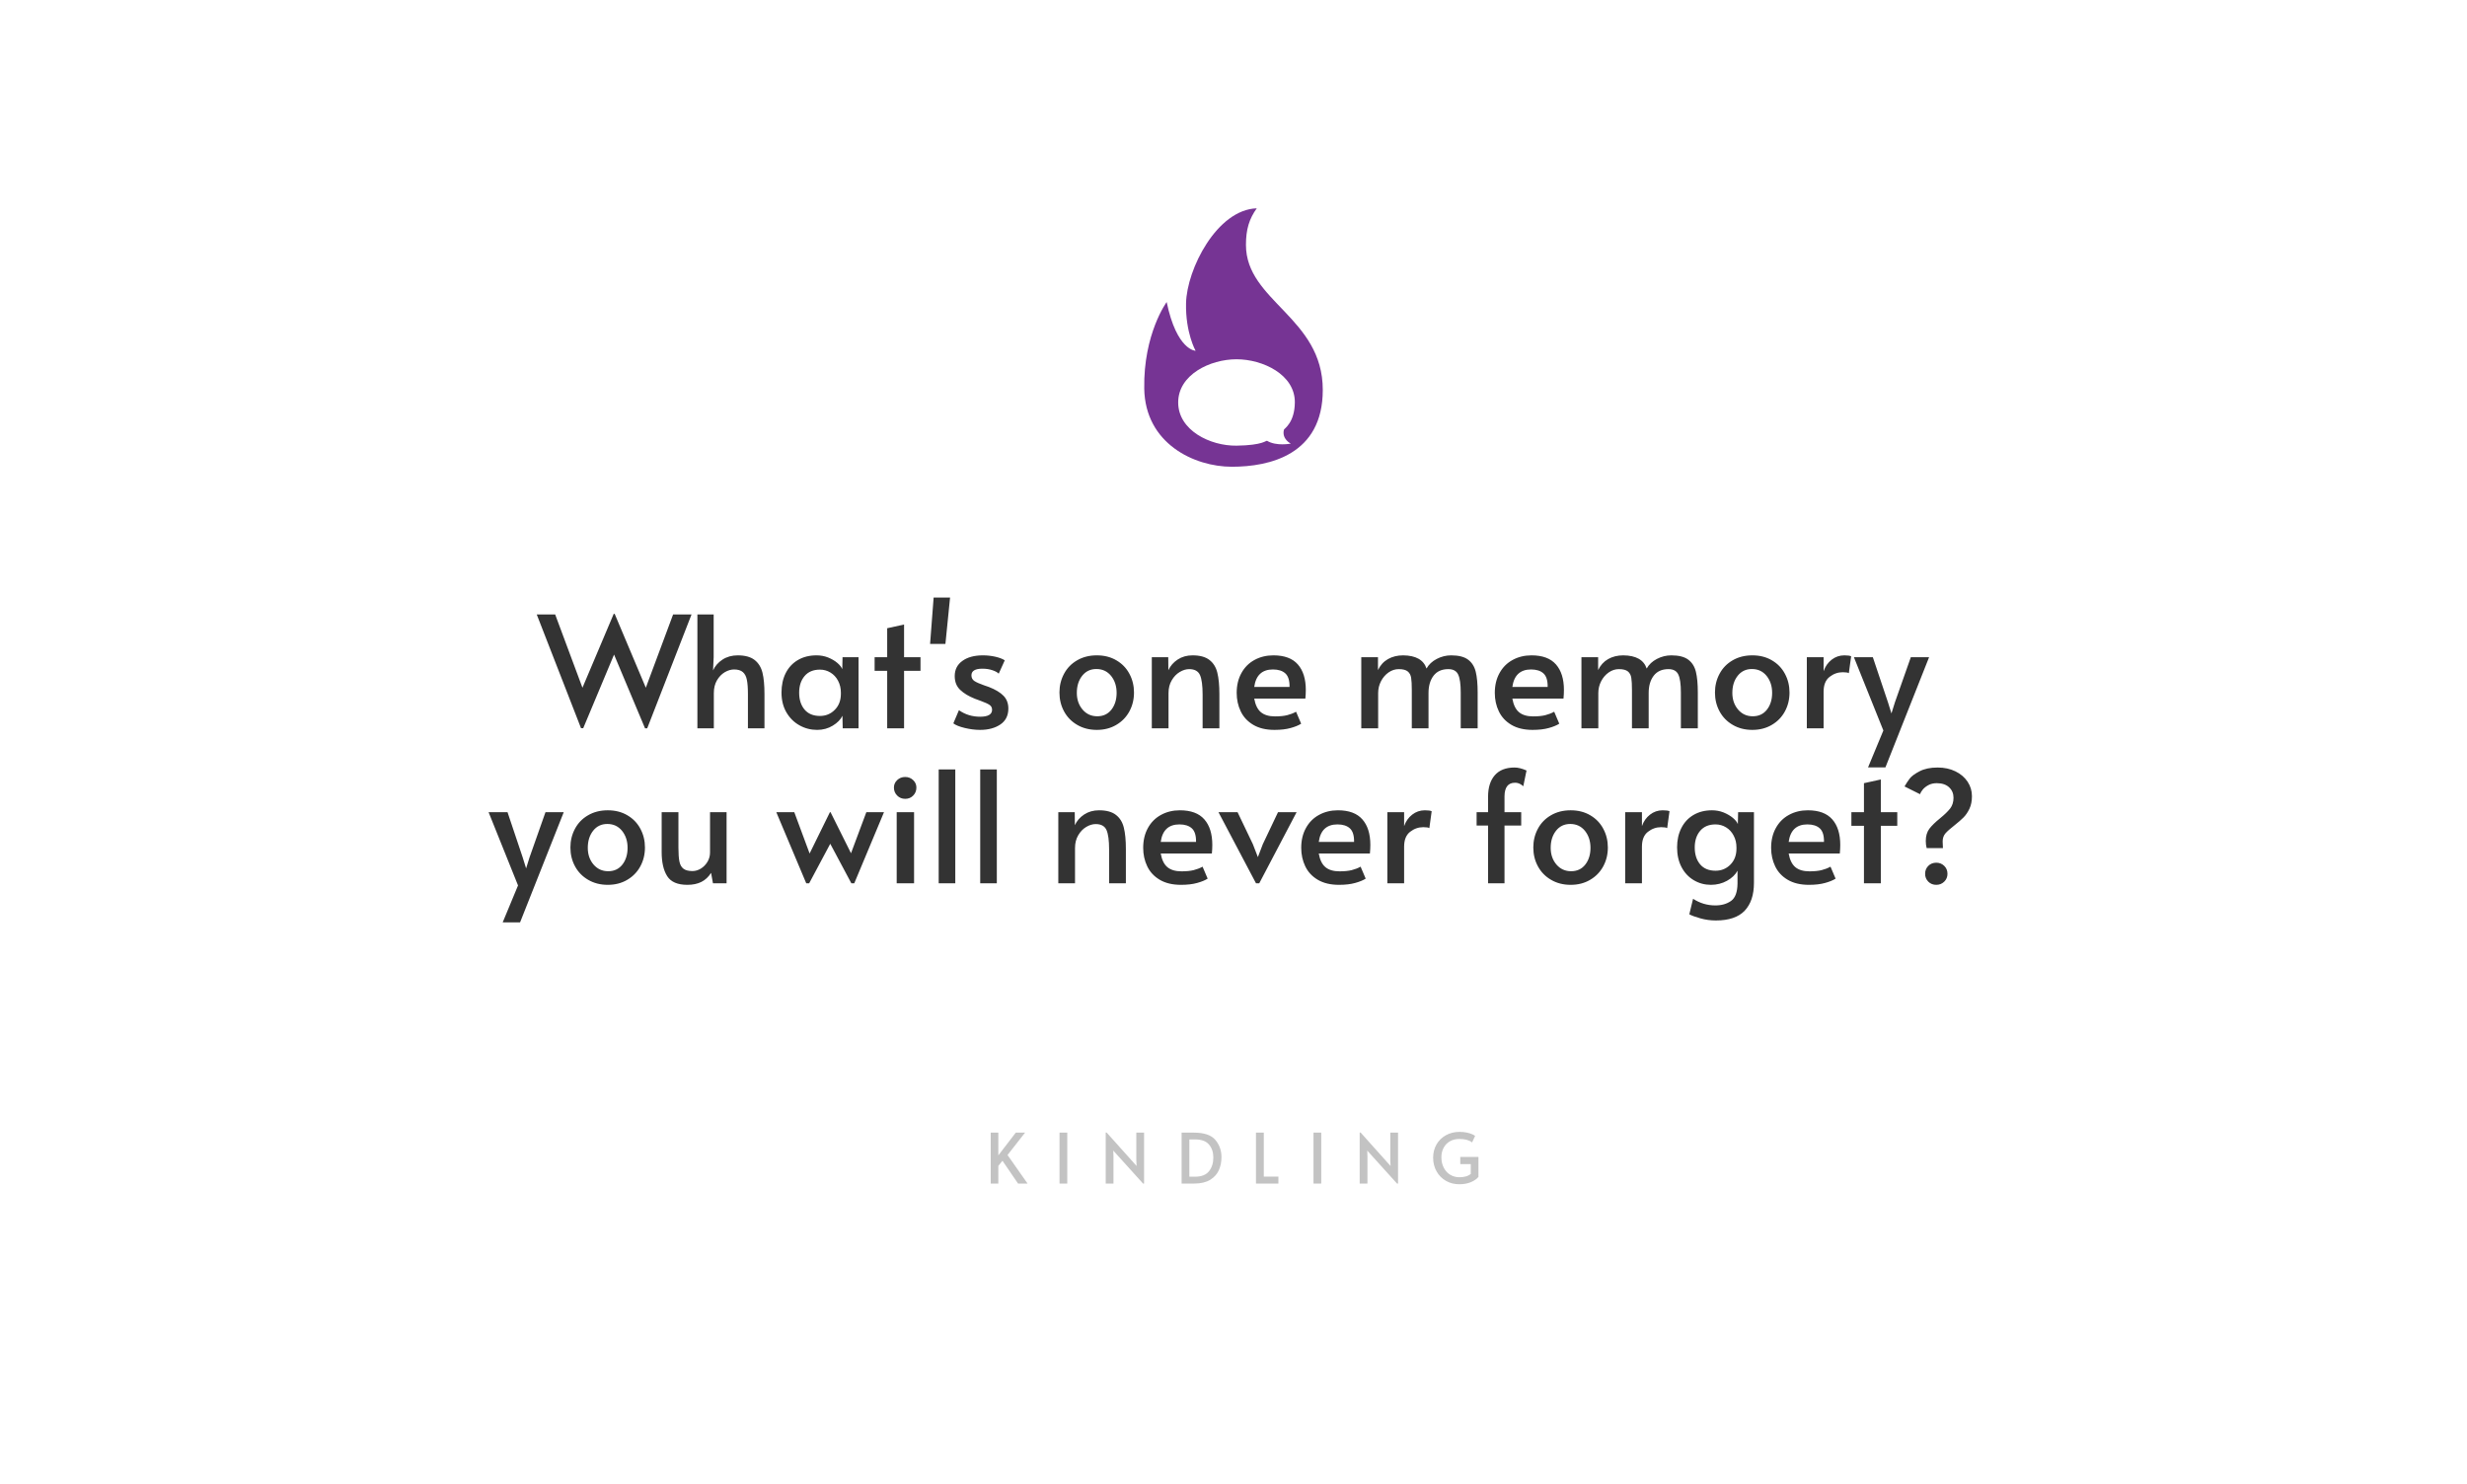 <?xml version="1.0" encoding="utf-8"?>
<svg viewBox="0 0 748 450" xmlns="http://www.w3.org/2000/svg">
  <defs>
    <filter id="drop-shadow-filter-0" x="-500%" y="-500%" width="1000%" height="1000%">
      <feGaussianBlur in="SourceAlpha" stdDeviation="8"/>
      <feOffset dx="3" dy="2"/>
      <feComponentTransfer result="offsetblur">
        <feFuncA id="spread-ctrl" type="linear" slope="1"/>
      </feComponentTransfer>
      <feFlood flood-color="rgba(0,0,0,0.3)" x="10" y="10"/>
      <feComposite in2="offsetblur" operator="in"/>
      <feMerge>
        <feMergeNode/>
        <feMergeNode in="SourceGraphic"/>
      </feMerge>
    </filter>
  </defs>
  <path d="M 59.706 25 L 688.294 25 C 708.013 25 724 40.986 724 60.706 L 724 389.294 C 724 409.014 708.013 425 688.294 425 L 59.706 425 C 39.986 425 24 409.014 24 389.294 L 24 60.706 C 24 40.986 39.986 25 59.706 25 Z" style="fill: rgb(255, 255, 255); filter: url(#drop-shadow-filter-0);">
    <title>Card</title>
  </path>
  <g style="">
    <title>Kindling Sample</title>
    <path d="M 346.938 117.852 C 346.655 101.215 353.735 91.591 353.735 91.591 C 356.804 106.311 362.507 106.37 362.507 106.37 C 362.507 106.37 359.42 100.886 359.611 91.965 C 359.833 81.583 369.014 63.541 381.053 63.171 C 378.749 66.377 377.775 69.567 377.775 74.257 C 377.775 91.337 401.07 96.241 401.07 118.241 C 401.07 137.905 384.937 141.532 373.497 141.532 C 362.049 141.532 347.222 134.489 346.938 117.852 Z M 357.229 122.041 C 357.229 130.496 366.945 135.248 374.914 135.14 C 383.041 135.028 383.881 133.488 384.18 133.672 C 387.058 135.392 391.378 134.509 391.378 134.509 C 391.378 134.509 388.579 133.184 389.291 130.3 C 389.379 129.943 392.541 128.206 392.599 122.041 C 392.676 113.587 382.884 108.941 374.914 108.941 C 366.941 108.941 357.229 113.587 357.229 122.041 Z" style="fill: rgb(118, 52, 148);">
      <title>Kindling Logo</title>
    </path>
    <path d="M -2.332 186.712 L 3.298 200.062 L 8.228 186.822 L 11.558 186.822 L 3.548 207.402 L 3.158 207.402 L -2.442 194.072 L -8.012 207.372 L -8.412 207.372 L -16.412 186.822 L -13.082 186.822 L -8.152 200.062 L -2.502 186.712 L -2.332 186.712 ZM 12.617 207.402 L 12.617 186.822 L 15.557 186.822 L 15.557 194.552 L 15.447 196.932 C 15.8 196.145 16.367 195.495 17.147 194.982 C 17.933 194.469 18.85 194.212 19.897 194.212 C 21.223 194.212 22.24 194.489 22.947 195.042 C 23.653 195.589 24.13 196.359 24.377 197.352 C 24.617 198.339 24.737 199.625 24.737 201.212 L 24.737 207.402 L 21.747 207.402 L 21.747 201.182 C 21.747 200.102 21.683 199.255 21.557 198.642 C 21.437 198.022 21.197 197.555 20.837 197.242 C 20.47 196.922 19.94 196.762 19.247 196.762 C 18.687 196.762 18.123 196.929 17.557 197.262 C 16.99 197.602 16.52 198.092 16.147 198.732 C 15.773 199.379 15.587 200.142 15.587 201.022 L 15.587 207.402 L 12.617 207.402 ZM 34.254 207.682 C 33.101 207.682 32.034 207.405 31.054 206.852 C 30.074 206.305 29.287 205.522 28.694 204.502 C 28.107 203.489 27.814 202.299 27.814 200.932 C 27.814 199.592 28.071 198.415 28.584 197.402 C 29.097 196.395 29.831 195.612 30.784 195.052 C 31.737 194.492 32.857 194.212 34.144 194.212 C 34.891 194.212 35.591 194.342 36.244 194.602 C 36.897 194.869 37.447 195.192 37.894 195.572 C 38.341 195.952 38.641 196.329 38.794 196.702 L 38.844 194.552 L 41.734 194.552 L 41.734 207.402 L 38.874 207.402 L 38.824 205.132 C 38.504 205.805 37.924 206.399 37.084 206.912 C 36.244 207.425 35.301 207.682 34.254 207.682 Z M 34.764 205.162 C 35.824 205.162 36.717 204.792 37.444 204.052 C 38.177 203.319 38.544 202.355 38.544 201.162 L 38.544 200.962 C 38.544 200.162 38.374 199.442 38.034 198.802 C 37.701 198.169 37.244 197.675 36.664 197.322 C 36.084 196.969 35.451 196.792 34.764 196.792 C 33.564 196.792 32.637 197.179 31.984 197.952 C 31.331 198.725 31.004 199.729 31.004 200.962 C 31.004 202.215 31.327 203.229 31.974 204.002 C 32.621 204.775 33.551 205.162 34.764 205.162 ZM 46.911 207.402 L 46.911 197.012 L 44.641 197.012 L 44.641 194.552 L 46.911 194.552 L 46.911 189.312 L 49.961 188.642 L 49.961 194.552 L 52.931 194.552 L 52.931 197.012 L 49.961 197.012 L 49.961 207.402 L 46.911 207.402 ZM 54.663 192.142 L 55.303 183.772 L 58.273 183.772 L 57.433 192.142 L 54.663 192.142 ZM 63.704 207.682 C 62.811 207.682 61.884 207.565 60.924 207.332 C 59.958 207.099 59.271 206.822 58.864 206.502 L 59.874 204.122 C 60.994 204.909 62.271 205.302 63.704 205.302 C 65.144 205.302 65.864 204.882 65.864 204.042 C 65.864 203.669 65.714 203.379 65.414 203.172 C 65.114 202.965 64.581 202.722 63.814 202.442 L 62.754 202.052 C 61.634 201.605 60.748 201.069 60.094 200.442 C 59.441 199.815 59.114 198.989 59.114 197.962 C 59.114 196.789 59.578 195.872 60.504 195.212 C 61.424 194.545 62.661 194.212 64.214 194.212 C 64.974 194.212 65.724 194.295 66.464 194.462 C 67.204 194.635 67.768 194.852 68.154 195.112 L 67.064 197.522 C 66.824 197.275 66.438 197.065 65.904 196.892 C 65.371 196.712 64.778 196.622 64.124 196.622 C 62.798 196.622 62.134 197.022 62.134 197.822 C 62.134 198.275 62.314 198.619 62.674 198.852 C 63.028 199.085 63.604 199.342 64.404 199.622 C 64.478 199.635 64.768 199.735 65.274 199.922 C 66.468 200.389 67.354 200.922 67.934 201.522 C 68.514 202.122 68.804 202.889 68.804 203.822 C 68.804 205.089 68.324 206.049 67.364 206.702 C 66.398 207.355 65.178 207.682 63.704 207.682 ZM 84.787 207.682 C 83.46 207.682 82.284 207.382 81.257 206.782 C 80.23 206.189 79.437 205.379 78.877 204.352 C 78.317 203.325 78.037 202.185 78.037 200.932 C 78.037 199.699 78.314 198.569 78.867 197.542 C 79.414 196.515 80.2 195.705 81.227 195.112 C 82.254 194.512 83.44 194.212 84.787 194.212 C 86.134 194.212 87.314 194.512 88.327 195.112 C 89.347 195.705 90.13 196.515 90.677 197.542 C 91.23 198.569 91.507 199.699 91.507 200.932 C 91.507 202.185 91.227 203.325 90.667 204.352 C 90.107 205.379 89.317 206.189 88.297 206.782 C 87.284 207.382 86.114 207.682 84.787 207.682 Z M 84.867 205.222 C 85.954 205.222 86.81 204.819 87.437 204.012 C 88.057 203.212 88.367 202.205 88.367 200.992 C 88.367 199.779 88.034 198.755 87.367 197.922 C 86.694 197.095 85.807 196.682 84.707 196.682 C 83.64 196.682 82.784 197.092 82.137 197.912 C 81.497 198.732 81.177 199.759 81.177 200.992 C 81.177 202.185 81.52 203.189 82.207 204.002 C 82.9 204.815 83.787 205.222 84.867 205.222 ZM 94.726 207.402 L 94.726 194.552 L 97.696 194.552 L 97.716 196.902 C 98.076 196.115 98.636 195.472 99.396 194.972 C 100.163 194.465 101.059 194.212 102.086 194.212 C 103.413 194.212 104.429 194.489 105.136 195.042 C 105.849 195.589 106.326 196.359 106.566 197.352 C 106.813 198.339 106.936 199.625 106.936 201.212 L 106.936 207.402 L 103.906 207.402 L 103.906 201.302 C 103.906 199.675 103.749 198.502 103.436 197.782 C 103.116 197.062 102.463 196.702 101.476 196.702 C 100.916 196.702 100.346 196.875 99.766 197.222 C 99.186 197.569 98.706 198.069 98.326 198.722 C 97.939 199.375 97.746 200.142 97.746 201.022 L 97.746 207.402 L 94.726 207.402 ZM 116.893 207.682 C 115.366 207.682 114.09 207.379 113.063 206.772 C 112.036 206.165 111.28 205.352 110.793 204.332 C 110.306 203.319 110.063 202.205 110.063 200.992 C 110.063 199.625 110.35 198.429 110.923 197.402 C 111.49 196.375 112.276 195.589 113.283 195.042 C 114.29 194.489 115.43 194.212 116.703 194.212 C 118.683 194.212 120.153 194.759 121.113 195.852 C 122.073 196.945 122.553 198.482 122.553 200.462 C 122.553 200.962 122.526 201.482 122.473 202.022 L 113.233 202.022 C 113.433 203.162 113.836 203.985 114.443 204.492 C 115.05 204.992 115.896 205.242 116.983 205.242 C 117.876 205.242 118.613 205.169 119.193 205.022 C 119.773 204.875 120.306 204.669 120.793 204.402 L 121.713 206.562 C 121.246 206.862 120.613 207.122 119.813 207.342 C 119.006 207.569 118.033 207.682 116.893 207.682 Z M 113.233 199.922 L 119.613 199.922 C 119.633 198.769 119.38 197.952 118.853 197.472 C 118.333 196.999 117.586 196.762 116.613 196.762 C 114.653 196.762 113.526 197.815 113.233 199.922 ZM 132.575 207.402 L 132.575 194.552 L 135.595 194.552 L 135.595 196.872 C 136.009 195.999 136.612 195.335 137.405 194.882 C 138.199 194.435 139.109 194.212 140.135 194.212 C 142.429 194.232 143.839 195.025 144.365 196.592 C 144.772 195.865 145.385 195.289 146.205 194.862 C 147.032 194.429 147.902 194.212 148.815 194.212 C 150.155 194.212 151.172 194.469 151.865 194.982 C 152.559 195.495 153.022 196.225 153.255 197.172 C 153.489 198.112 153.605 199.375 153.605 200.962 L 153.605 207.402 L 150.545 207.402 L 150.545 200.932 C 150.545 199.419 150.392 198.335 150.085 197.682 C 149.779 197.029 149.185 196.702 148.305 196.702 C 147.132 196.702 146.242 197.099 145.635 197.892 C 145.029 198.685 144.725 199.729 144.725 201.022 L 144.725 207.402 L 141.705 207.402 L 141.705 200.482 C 141.705 199.495 141.665 198.759 141.585 198.272 C 141.512 197.785 141.309 197.402 140.975 197.122 C 140.635 196.842 140.092 196.702 139.345 196.702 C 138.692 196.702 138.082 196.899 137.515 197.292 C 136.949 197.685 136.492 198.212 136.145 198.872 C 135.799 199.539 135.625 200.255 135.625 201.022 L 135.625 207.402 L 132.575 207.402 ZM 163.533 207.682 C 162.006 207.682 160.729 207.379 159.703 206.772 C 158.676 206.165 157.919 205.352 157.433 204.332 C 156.946 203.319 156.703 202.205 156.703 200.992 C 156.703 199.625 156.989 198.429 157.563 197.402 C 158.129 196.375 158.916 195.589 159.923 195.042 C 160.929 194.489 162.069 194.212 163.343 194.212 C 165.323 194.212 166.793 194.759 167.753 195.852 C 168.713 196.945 169.193 198.482 169.193 200.462 C 169.193 200.962 169.166 201.482 169.113 202.022 L 159.873 202.022 C 160.073 203.162 160.476 203.985 161.083 204.492 C 161.689 204.992 162.536 205.242 163.623 205.242 C 164.516 205.242 165.253 205.169 165.833 205.022 C 166.413 204.875 166.946 204.669 167.433 204.402 L 168.353 206.562 C 167.886 206.862 167.253 207.122 166.453 207.342 C 165.646 207.569 164.673 207.682 163.533 207.682 Z M 159.873 199.922 L 166.253 199.922 C 166.273 198.769 166.019 197.952 165.493 197.472 C 164.973 196.999 164.226 196.762 163.253 196.762 C 161.293 196.762 160.166 197.815 159.873 199.922 ZM 172.356 207.402 L 172.356 194.552 L 175.376 194.552 L 175.376 196.872 C 175.789 195.999 176.393 195.335 177.186 194.882 C 177.979 194.435 178.889 194.212 179.916 194.212 C 182.209 194.232 183.619 195.025 184.146 196.592 C 184.553 195.865 185.166 195.289 185.986 194.862 C 186.813 194.429 187.683 194.212 188.596 194.212 C 189.936 194.212 190.953 194.469 191.646 194.982 C 192.339 195.495 192.803 196.225 193.036 197.172 C 193.269 198.112 193.386 199.375 193.386 200.962 L 193.386 207.402 L 190.326 207.402 L 190.326 200.932 C 190.326 199.419 190.173 198.335 189.866 197.682 C 189.559 197.029 188.966 196.702 188.086 196.702 C 186.913 196.702 186.023 197.099 185.416 197.892 C 184.809 198.685 184.506 199.729 184.506 201.022 L 184.506 207.402 L 181.486 207.402 L 181.486 200.482 C 181.486 199.495 181.446 198.759 181.366 198.272 C 181.293 197.785 181.089 197.402 180.756 197.122 C 180.416 196.842 179.873 196.702 179.126 196.702 C 178.473 196.702 177.863 196.899 177.296 197.292 C 176.729 197.685 176.273 198.212 175.926 198.872 C 175.579 199.539 175.406 200.255 175.406 201.022 L 175.406 207.402 L 172.356 207.402 ZM 203.234 207.682 C 201.907 207.682 200.73 207.382 199.704 206.782 C 198.677 206.189 197.884 205.379 197.324 204.352 C 196.764 203.325 196.484 202.185 196.484 200.932 C 196.484 199.699 196.76 198.569 197.314 197.542 C 197.86 196.515 198.647 195.705 199.674 195.112 C 200.7 194.512 201.887 194.212 203.234 194.212 C 204.58 194.212 205.76 194.512 206.774 195.112 C 207.794 195.705 208.577 196.515 209.124 197.542 C 209.677 198.569 209.954 199.699 209.954 200.932 C 209.954 202.185 209.674 203.325 209.114 204.352 C 208.554 205.379 207.764 206.189 206.744 206.782 C 205.73 207.382 204.56 207.682 203.234 207.682 Z M 203.314 205.222 C 204.4 205.222 205.257 204.819 205.884 204.012 C 206.504 203.212 206.814 202.205 206.814 200.992 C 206.814 199.779 206.48 198.755 205.814 197.922 C 205.14 197.095 204.254 196.682 203.154 196.682 C 202.087 196.682 201.23 197.092 200.584 197.912 C 199.944 198.732 199.624 199.759 199.624 200.992 C 199.624 202.185 199.967 203.189 200.654 204.002 C 201.347 204.815 202.234 205.222 203.314 205.222 ZM 213.083 207.402 L 213.083 194.552 L 216.113 194.552 L 216.113 197.072 C 216.413 196.212 216.896 195.522 217.563 195.002 C 218.236 194.475 219.003 194.212 219.863 194.212 C 220.463 194.212 220.873 194.269 221.093 194.382 L 220.673 197.432 C 220.506 197.319 220.143 197.262 219.583 197.262 C 218.703 197.262 217.906 197.542 217.193 198.102 C 216.473 198.662 216.113 199.559 216.113 200.792 L 216.113 207.402 L 213.083 207.402 ZM 224.143 214.462 L 226.913 207.792 L 221.593 194.552 L 225.013 194.552 L 227.753 202.722 L 228.373 204.712 L 228.993 202.722 L 231.873 194.552 L 235.173 194.552 L 227.283 214.462 L 224.143 214.462 Z" transform="matrix(1.678, 0, 0, 1.678, 190.281, -127.164)" style="fill: rgb(51, 51, 51); white-space: pre;"/>
    <path d="M -22.563 242.462 L -19.793 235.792 L -25.113 222.552 L -21.693 222.552 L -18.953 230.722 L -18.333 232.712 L -17.713 230.722 L -14.833 222.552 L -11.533 222.552 L -19.423 242.462 L -22.563 242.462 ZM -3.579 235.682 C -4.906 235.682 -6.083 235.382 -7.109 234.782 C -8.136 234.189 -8.929 233.379 -9.489 232.352 C -10.049 231.325 -10.329 230.185 -10.329 228.932 C -10.329 227.699 -10.053 226.569 -9.499 225.542 C -8.953 224.515 -8.166 223.705 -7.139 223.112 C -6.113 222.512 -4.926 222.212 -3.579 222.212 C -2.233 222.212 -1.053 222.512 -0.039 223.112 C 0.981 223.705 1.764 224.515 2.311 225.542 C 2.864 226.569 3.141 227.699 3.141 228.932 C 3.141 230.185 2.861 231.325 2.301 232.352 C 1.741 233.379 0.951 234.189 -0.069 234.782 C -1.083 235.382 -2.253 235.682 -3.579 235.682 Z M -3.499 233.222 C -2.413 233.222 -1.556 232.819 -0.929 232.012 C -0.309 231.212 0.001 230.205 0.001 228.992 C 0.001 227.779 -0.333 226.755 -0.999 225.922 C -1.673 225.095 -2.559 224.682 -3.659 224.682 C -4.726 224.682 -5.583 225.092 -6.229 225.912 C -6.869 226.732 -7.189 227.759 -7.189 228.992 C -7.189 230.185 -6.846 231.189 -6.159 232.002 C -5.466 232.815 -4.579 233.222 -3.499 233.222 ZM 10.81 235.682 C 9.036 235.682 7.82 235.159 7.16 234.112 C 6.493 233.065 6.16 231.609 6.16 229.742 L 6.16 222.552 L 9.19 222.552 L 9.19 228.992 C 9.19 230.052 9.25 230.879 9.37 231.472 C 9.49 232.059 9.733 232.492 10.1 232.772 C 10.46 233.052 11.003 233.192 11.73 233.192 C 12.256 233.192 12.763 233.042 13.25 232.742 C 13.73 232.442 14.126 232.035 14.44 231.522 C 14.746 231.009 14.9 230.445 14.9 229.832 L 14.9 222.552 L 17.89 222.552 L 17.89 235.402 L 15.43 235.402 L 15.09 233.522 C 14.623 234.255 14.04 234.799 13.34 235.152 C 12.64 235.505 11.796 235.682 10.81 235.682 ZM 40.434 235.402 L 36.624 228.262 L 32.814 235.402 L 32.284 235.402 L 26.874 222.552 L 30.124 222.552 L 32.894 230.022 L 36.564 222.552 L 36.674 222.552 L 40.374 229.972 L 43.144 222.552 L 46.334 222.552 L 40.964 235.402 L 40.434 235.402 ZM 48.628 235.402 L 48.628 222.552 L 51.768 222.552 L 51.768 235.402 L 48.628 235.402 Z M 50.168 220.142 C 49.588 220.142 49.105 219.945 48.718 219.552 C 48.325 219.159 48.128 218.675 48.128 218.102 C 48.128 217.575 48.325 217.125 48.718 216.752 C 49.105 216.379 49.588 216.192 50.168 216.192 C 50.728 216.192 51.205 216.379 51.598 216.752 C 51.992 217.125 52.188 217.575 52.188 218.102 C 52.188 218.675 51.995 219.159 51.608 219.552 C 51.228 219.945 50.748 220.142 50.168 220.142 ZM 56.217 235.402 L 56.217 214.822 L 59.217 214.822 L 59.217 235.402 L 56.217 235.402 ZM 63.72 235.402 L 63.72 214.822 L 66.72 214.822 L 66.72 235.402 L 63.72 235.402 ZM 77.831 235.402 L 77.831 222.552 L 80.801 222.552 L 80.821 224.902 C 81.181 224.115 81.741 223.472 82.501 222.972 C 83.268 222.465 84.164 222.212 85.191 222.212 C 86.518 222.212 87.534 222.489 88.241 223.042 C 88.954 223.589 89.431 224.359 89.671 225.352 C 89.918 226.339 90.041 227.625 90.041 229.212 L 90.041 235.402 L 87.011 235.402 L 87.011 229.302 C 87.011 227.675 86.854 226.502 86.541 225.782 C 86.221 225.062 85.568 224.702 84.581 224.702 C 84.021 224.702 83.451 224.875 82.871 225.222 C 82.291 225.569 81.811 226.069 81.431 226.722 C 81.044 227.375 80.851 228.142 80.851 229.022 L 80.851 235.402 L 77.831 235.402 ZM 99.998 235.682 C 98.471 235.682 97.195 235.379 96.168 234.772 C 95.141 234.165 94.385 233.352 93.898 232.332 C 93.411 231.319 93.168 230.205 93.168 228.992 C 93.168 227.625 93.455 226.429 94.028 225.402 C 94.595 224.375 95.381 223.589 96.388 223.042 C 97.395 222.489 98.535 222.212 99.808 222.212 C 101.788 222.212 103.258 222.759 104.218 223.852 C 105.178 224.945 105.658 226.482 105.658 228.462 C 105.658 228.962 105.631 229.482 105.578 230.022 L 96.338 230.022 C 96.538 231.162 96.941 231.985 97.548 232.492 C 98.155 232.992 99.001 233.242 100.088 233.242 C 100.981 233.242 101.718 233.169 102.298 233.022 C 102.878 232.875 103.411 232.669 103.898 232.402 L 104.818 234.562 C 104.351 234.862 103.718 235.122 102.918 235.342 C 102.111 235.569 101.138 235.682 99.998 235.682 Z M 96.338 227.922 L 102.718 227.922 C 102.738 226.769 102.485 225.952 101.958 225.472 C 101.438 224.999 100.691 224.762 99.718 224.762 C 97.758 224.762 96.631 225.815 96.338 227.922 ZM 113.551 235.402 L 106.771 222.552 L 110.221 222.552 L 112.991 228.342 L 113.891 230.672 L 114.781 228.342 L 117.531 222.552 L 120.891 222.552 L 114.141 235.402 L 113.551 235.402 ZM 128.553 235.682 C 127.026 235.682 125.75 235.379 124.723 234.772 C 123.696 234.165 122.94 233.352 122.453 232.332 C 121.966 231.319 121.723 230.205 121.723 228.992 C 121.723 227.625 122.01 226.429 122.583 225.402 C 123.15 224.375 123.936 223.589 124.943 223.042 C 125.95 222.489 127.09 222.212 128.363 222.212 C 130.343 222.212 131.813 222.759 132.773 223.852 C 133.733 224.945 134.213 226.482 134.213 228.462 C 134.213 228.962 134.186 229.482 134.133 230.022 L 124.893 230.022 C 125.093 231.162 125.496 231.985 126.103 232.492 C 126.71 232.992 127.556 233.242 128.643 233.242 C 129.536 233.242 130.273 233.169 130.853 233.022 C 131.433 232.875 131.966 232.669 132.453 232.402 L 133.373 234.562 C 132.906 234.862 132.273 235.122 131.473 235.342 C 130.666 235.569 129.693 235.682 128.553 235.682 Z M 124.893 227.922 L 131.273 227.922 C 131.293 226.769 131.04 225.952 130.513 225.472 C 129.993 224.999 129.246 224.762 128.273 224.762 C 126.313 224.762 125.186 225.815 124.893 227.922 ZM 137.286 235.402 L 137.286 222.552 L 140.316 222.552 L 140.316 225.072 C 140.616 224.212 141.1 223.522 141.766 223.002 C 142.44 222.475 143.206 222.212 144.066 222.212 C 144.666 222.212 145.076 222.269 145.296 222.382 L 144.876 225.432 C 144.71 225.319 144.346 225.262 143.786 225.262 C 142.906 225.262 142.11 225.542 141.396 226.102 C 140.676 226.662 140.316 227.559 140.316 228.792 L 140.316 235.402 L 137.286 235.402 ZM 155.485 235.402 L 155.485 224.962 L 153.415 224.962 L 153.415 222.552 L 155.485 222.552 L 155.485 219.782 C 155.485 218.102 155.892 216.799 156.705 215.872 C 157.519 214.945 158.709 214.482 160.275 214.482 C 160.909 214.482 161.629 214.662 162.435 215.022 L 161.845 217.872 C 161.712 217.725 161.512 217.582 161.245 217.442 C 160.972 217.302 160.675 217.232 160.355 217.232 C 159.109 217.232 158.475 218.042 158.455 219.662 L 158.455 222.552 L 161.475 222.552 L 161.475 224.962 L 158.455 224.962 L 158.455 235.402 L 155.485 235.402 ZM 170.41 235.682 C 169.083 235.682 167.906 235.382 166.88 234.782 C 165.853 234.189 165.06 233.379 164.5 232.352 C 163.94 231.325 163.66 230.185 163.66 228.932 C 163.66 227.699 163.936 226.569 164.49 225.542 C 165.036 224.515 165.823 223.705 166.85 223.112 C 167.876 222.512 169.063 222.212 170.41 222.212 C 171.756 222.212 172.936 222.512 173.95 223.112 C 174.97 223.705 175.753 224.515 176.3 225.542 C 176.853 226.569 177.13 227.699 177.13 228.932 C 177.13 230.185 176.85 231.325 176.29 232.352 C 175.73 233.379 174.94 234.189 173.92 234.782 C 172.906 235.382 171.736 235.682 170.41 235.682 Z M 170.49 233.222 C 171.576 233.222 172.433 232.819 173.06 232.012 C 173.68 231.212 173.99 230.205 173.99 228.992 C 173.99 227.779 173.656 226.755 172.99 225.922 C 172.316 225.095 171.43 224.682 170.33 224.682 C 169.263 224.682 168.406 225.092 167.76 225.912 C 167.12 226.732 166.8 227.759 166.8 228.992 C 166.8 230.185 167.143 231.189 167.83 232.002 C 168.523 232.815 169.41 233.222 170.49 233.222 ZM 180.259 235.402 L 180.259 222.552 L 183.289 222.552 L 183.289 225.072 C 183.589 224.212 184.072 223.522 184.739 223.002 C 185.412 222.475 186.179 222.212 187.039 222.212 C 187.639 222.212 188.049 222.269 188.269 222.382 L 187.849 225.432 C 187.682 225.319 187.319 225.262 186.759 225.262 C 185.879 225.262 185.082 225.542 184.369 226.102 C 183.649 226.662 183.289 227.559 183.289 228.792 L 183.289 235.402 L 180.259 235.402 ZM 196.639 242.122 C 195.686 242.122 194.749 241.992 193.829 241.732 C 192.902 241.472 192.242 241.229 191.849 241.002 L 192.529 238.202 C 193.756 239.002 195.099 239.402 196.559 239.402 C 197.679 239.402 198.622 239.132 199.389 238.592 C 200.149 238.052 200.539 236.999 200.559 235.432 L 200.559 233.132 C 200.166 233.859 199.532 234.465 198.659 234.952 C 197.779 235.439 196.809 235.682 195.749 235.682 C 194.629 235.682 193.602 235.405 192.669 234.852 C 191.736 234.305 190.996 233.519 190.449 232.492 C 189.909 231.465 189.639 230.269 189.639 228.902 C 189.639 227.595 189.896 226.435 190.409 225.422 C 190.922 224.402 191.656 223.612 192.609 223.052 C 193.562 222.492 194.672 222.212 195.939 222.212 C 196.686 222.212 197.386 222.342 198.039 222.602 C 198.692 222.869 199.249 223.192 199.709 223.572 C 200.162 223.952 200.466 224.329 200.619 224.702 L 200.669 222.552 L 203.529 222.552 L 203.529 235.322 C 203.529 237.502 202.969 239.182 201.849 240.362 C 200.729 241.535 198.992 242.122 196.639 242.122 Z M 196.589 233.132 C 197.649 233.132 198.542 232.765 199.269 232.032 C 200.002 231.292 200.369 230.325 200.369 229.132 L 200.369 228.932 C 200.369 228.132 200.199 227.415 199.859 226.782 C 199.526 226.142 199.069 225.645 198.489 225.292 C 197.909 224.939 197.276 224.762 196.589 224.762 C 195.389 224.762 194.462 225.149 193.809 225.922 C 193.156 226.695 192.829 227.699 192.829 228.932 C 192.829 230.185 193.152 231.199 193.799 231.972 C 194.446 232.745 195.376 233.132 196.589 233.132 ZM 213.462 235.682 C 211.935 235.682 210.658 235.379 209.632 234.772 C 208.605 234.165 207.848 233.352 207.362 232.332 C 206.875 231.319 206.632 230.205 206.632 228.992 C 206.632 227.625 206.918 226.429 207.492 225.402 C 208.058 224.375 208.845 223.589 209.852 223.042 C 210.858 222.489 211.998 222.212 213.272 222.212 C 215.252 222.212 216.722 222.759 217.682 223.852 C 218.642 224.945 219.122 226.482 219.122 228.462 C 219.122 228.962 219.095 229.482 219.042 230.022 L 209.802 230.022 C 210.002 231.162 210.405 231.985 211.012 232.492 C 211.618 232.992 212.465 233.242 213.552 233.242 C 214.445 233.242 215.182 233.169 215.762 233.022 C 216.342 232.875 216.875 232.669 217.362 232.402 L 218.282 234.562 C 217.815 234.862 217.182 235.122 216.382 235.342 C 215.575 235.569 214.602 235.682 213.462 235.682 Z M 209.802 227.922 L 216.182 227.922 C 216.202 226.769 215.948 225.952 215.422 225.472 C 214.902 224.999 214.155 224.762 213.182 224.762 C 211.222 224.762 210.095 225.815 209.802 227.922 ZM 223.405 235.402 L 223.405 225.012 L 221.135 225.012 L 221.135 222.552 L 223.405 222.552 L 223.405 217.312 L 226.455 216.642 L 226.455 222.552 L 229.425 222.552 L 229.425 225.012 L 226.455 225.012 L 226.455 235.402 L 223.405 235.402 ZM 234.737 229.042 C 234.631 228.655 234.577 228.229 234.577 227.762 C 234.577 226.862 234.794 226.122 235.227 225.542 C 235.667 224.969 236.317 224.335 237.177 223.642 C 237.977 222.989 238.581 222.402 238.987 221.882 C 239.387 221.355 239.587 220.709 239.587 219.942 C 239.587 219.182 239.321 218.552 238.787 218.052 C 238.254 217.559 237.511 217.312 236.557 217.312 C 235.984 217.312 235.481 217.429 235.047 217.662 C 234.621 217.895 234.281 218.165 234.027 218.472 C 233.774 218.785 233.611 219.062 233.537 219.302 L 230.737 217.902 C 231.037 217.382 231.351 216.905 231.677 216.472 C 232.004 216.045 232.597 215.609 233.457 215.162 C 234.311 214.709 235.401 214.482 236.727 214.482 C 237.921 214.482 238.991 214.712 239.937 215.172 C 240.877 215.632 241.611 216.259 242.137 217.052 C 242.657 217.845 242.917 218.715 242.917 219.662 C 242.917 220.542 242.767 221.299 242.467 221.932 C 242.167 222.565 241.807 223.092 241.387 223.512 C 240.967 223.932 240.424 224.405 239.757 224.932 C 239.011 225.512 238.467 225.995 238.127 226.382 C 237.794 226.775 237.627 227.262 237.627 227.842 C 237.627 228.215 237.644 228.615 237.677 229.042 L 234.737 229.042 Z M 236.477 235.682 C 235.897 235.682 235.417 235.492 235.037 235.112 C 234.651 234.725 234.457 234.252 234.457 233.692 C 234.457 233.112 234.651 232.632 235.037 232.252 C 235.417 231.872 235.897 231.682 236.477 231.682 C 237.037 231.682 237.514 231.872 237.907 232.252 C 238.301 232.632 238.497 233.112 238.497 233.692 C 238.497 234.252 238.301 234.725 237.907 235.112 C 237.514 235.492 237.037 235.682 236.477 235.682 Z" transform="matrix(1.678, 0, 0, 1.678, 190.281, -127.164)" style="fill: rgb(51, 51, 51); white-space: pre;"/>
    <path d="M 308.677 358.891 L 303.957 351.981 L 302.697 353.531 L 302.697 358.891 L 300.387 358.891 L 300.387 343.451 L 302.697 343.451 L 302.697 350.341 L 307.987 343.451 L 310.797 343.451 L 305.487 350.241 L 311.557 358.891 L 308.677 358.891 ZM 321.252 358.891 L 321.252 343.451 L 323.602 343.451 L 323.602 358.891 L 321.252 358.891 ZM 346.576 358.891 L 337.546 348.891 L 337.606 350.571 L 337.606 358.891 L 335.256 358.891 L 335.256 343.431 L 335.546 343.431 L 344.616 353.561 L 344.536 351.791 L 344.536 343.451 L 346.886 343.451 L 346.886 358.891 L 346.576 358.891 ZM 358.265 358.891 L 358.265 343.451 L 361.985 343.451 C 365.092 343.451 367.265 344.188 368.505 345.661 C 369.739 347.128 370.355 348.878 370.355 350.911 C 370.355 352.324 370.092 353.631 369.565 354.831 C 369.032 356.024 368.152 357.001 366.925 357.761 C 365.699 358.514 364.092 358.891 362.105 358.891 L 358.265 358.891 Z M 360.615 356.811 L 362.355 356.811 C 364.289 356.811 365.692 356.261 366.565 355.161 C 367.445 354.061 367.885 352.678 367.885 351.011 C 367.885 349.391 367.442 348.071 366.555 347.051 C 365.675 346.024 364.275 345.511 362.355 345.511 L 360.615 345.511 L 360.615 356.811 ZM 380.814 358.891 L 380.814 343.451 L 383.184 343.451 L 383.184 356.791 L 387.614 356.791 L 387.614 358.891 L 380.814 358.891 ZM 398.256 358.891 L 398.256 343.451 L 400.606 343.451 L 400.606 358.891 L 398.256 358.891 ZM 423.58 358.891 L 414.55 348.891 L 414.61 350.571 L 414.61 358.891 L 412.26 358.891 L 412.26 343.431 L 412.55 343.431 L 421.62 353.561 L 421.54 351.791 L 421.54 343.451 L 423.89 343.451 L 423.89 358.891 L 423.58 358.891 ZM 442.469 359.101 C 440.943 359.101 439.579 358.751 438.379 358.051 C 437.173 357.351 436.229 356.388 435.549 355.161 C 434.869 353.934 434.529 352.561 434.529 351.041 C 434.529 349.554 434.873 348.214 435.559 347.021 C 436.246 345.834 437.199 344.904 438.419 344.231 C 439.639 343.558 441.009 343.221 442.529 343.221 C 443.356 343.221 444.103 343.294 444.769 343.441 C 445.436 343.588 445.979 343.758 446.399 343.951 C 446.819 344.138 447.106 344.301 447.259 344.441 L 446.339 346.421 C 445.466 345.721 444.183 345.371 442.489 345.371 C 441.369 345.371 440.396 345.614 439.569 346.101 C 438.743 346.594 438.113 347.261 437.679 348.101 C 437.246 348.941 437.029 349.878 437.029 350.911 C 437.029 352.084 437.266 353.134 437.739 354.061 C 438.206 354.988 438.856 355.704 439.689 356.211 C 440.523 356.724 441.463 356.981 442.509 356.981 C 443.169 356.981 443.799 356.901 444.399 356.741 C 445.006 356.581 445.519 356.324 445.939 355.971 L 445.939 352.991 L 442.759 352.991 L 442.759 350.831 L 448.269 350.831 L 448.269 356.871 C 447.763 357.504 447.003 358.034 445.989 358.461 C 444.976 358.888 443.803 359.101 442.469 359.101 Z" transform="matrix(1, 0, 0, 1, 0, 0)" style="fill: rgb(195, 195, 195); text-transform: uppercase; white-space: pre;"/>
  </g>
</svg>
